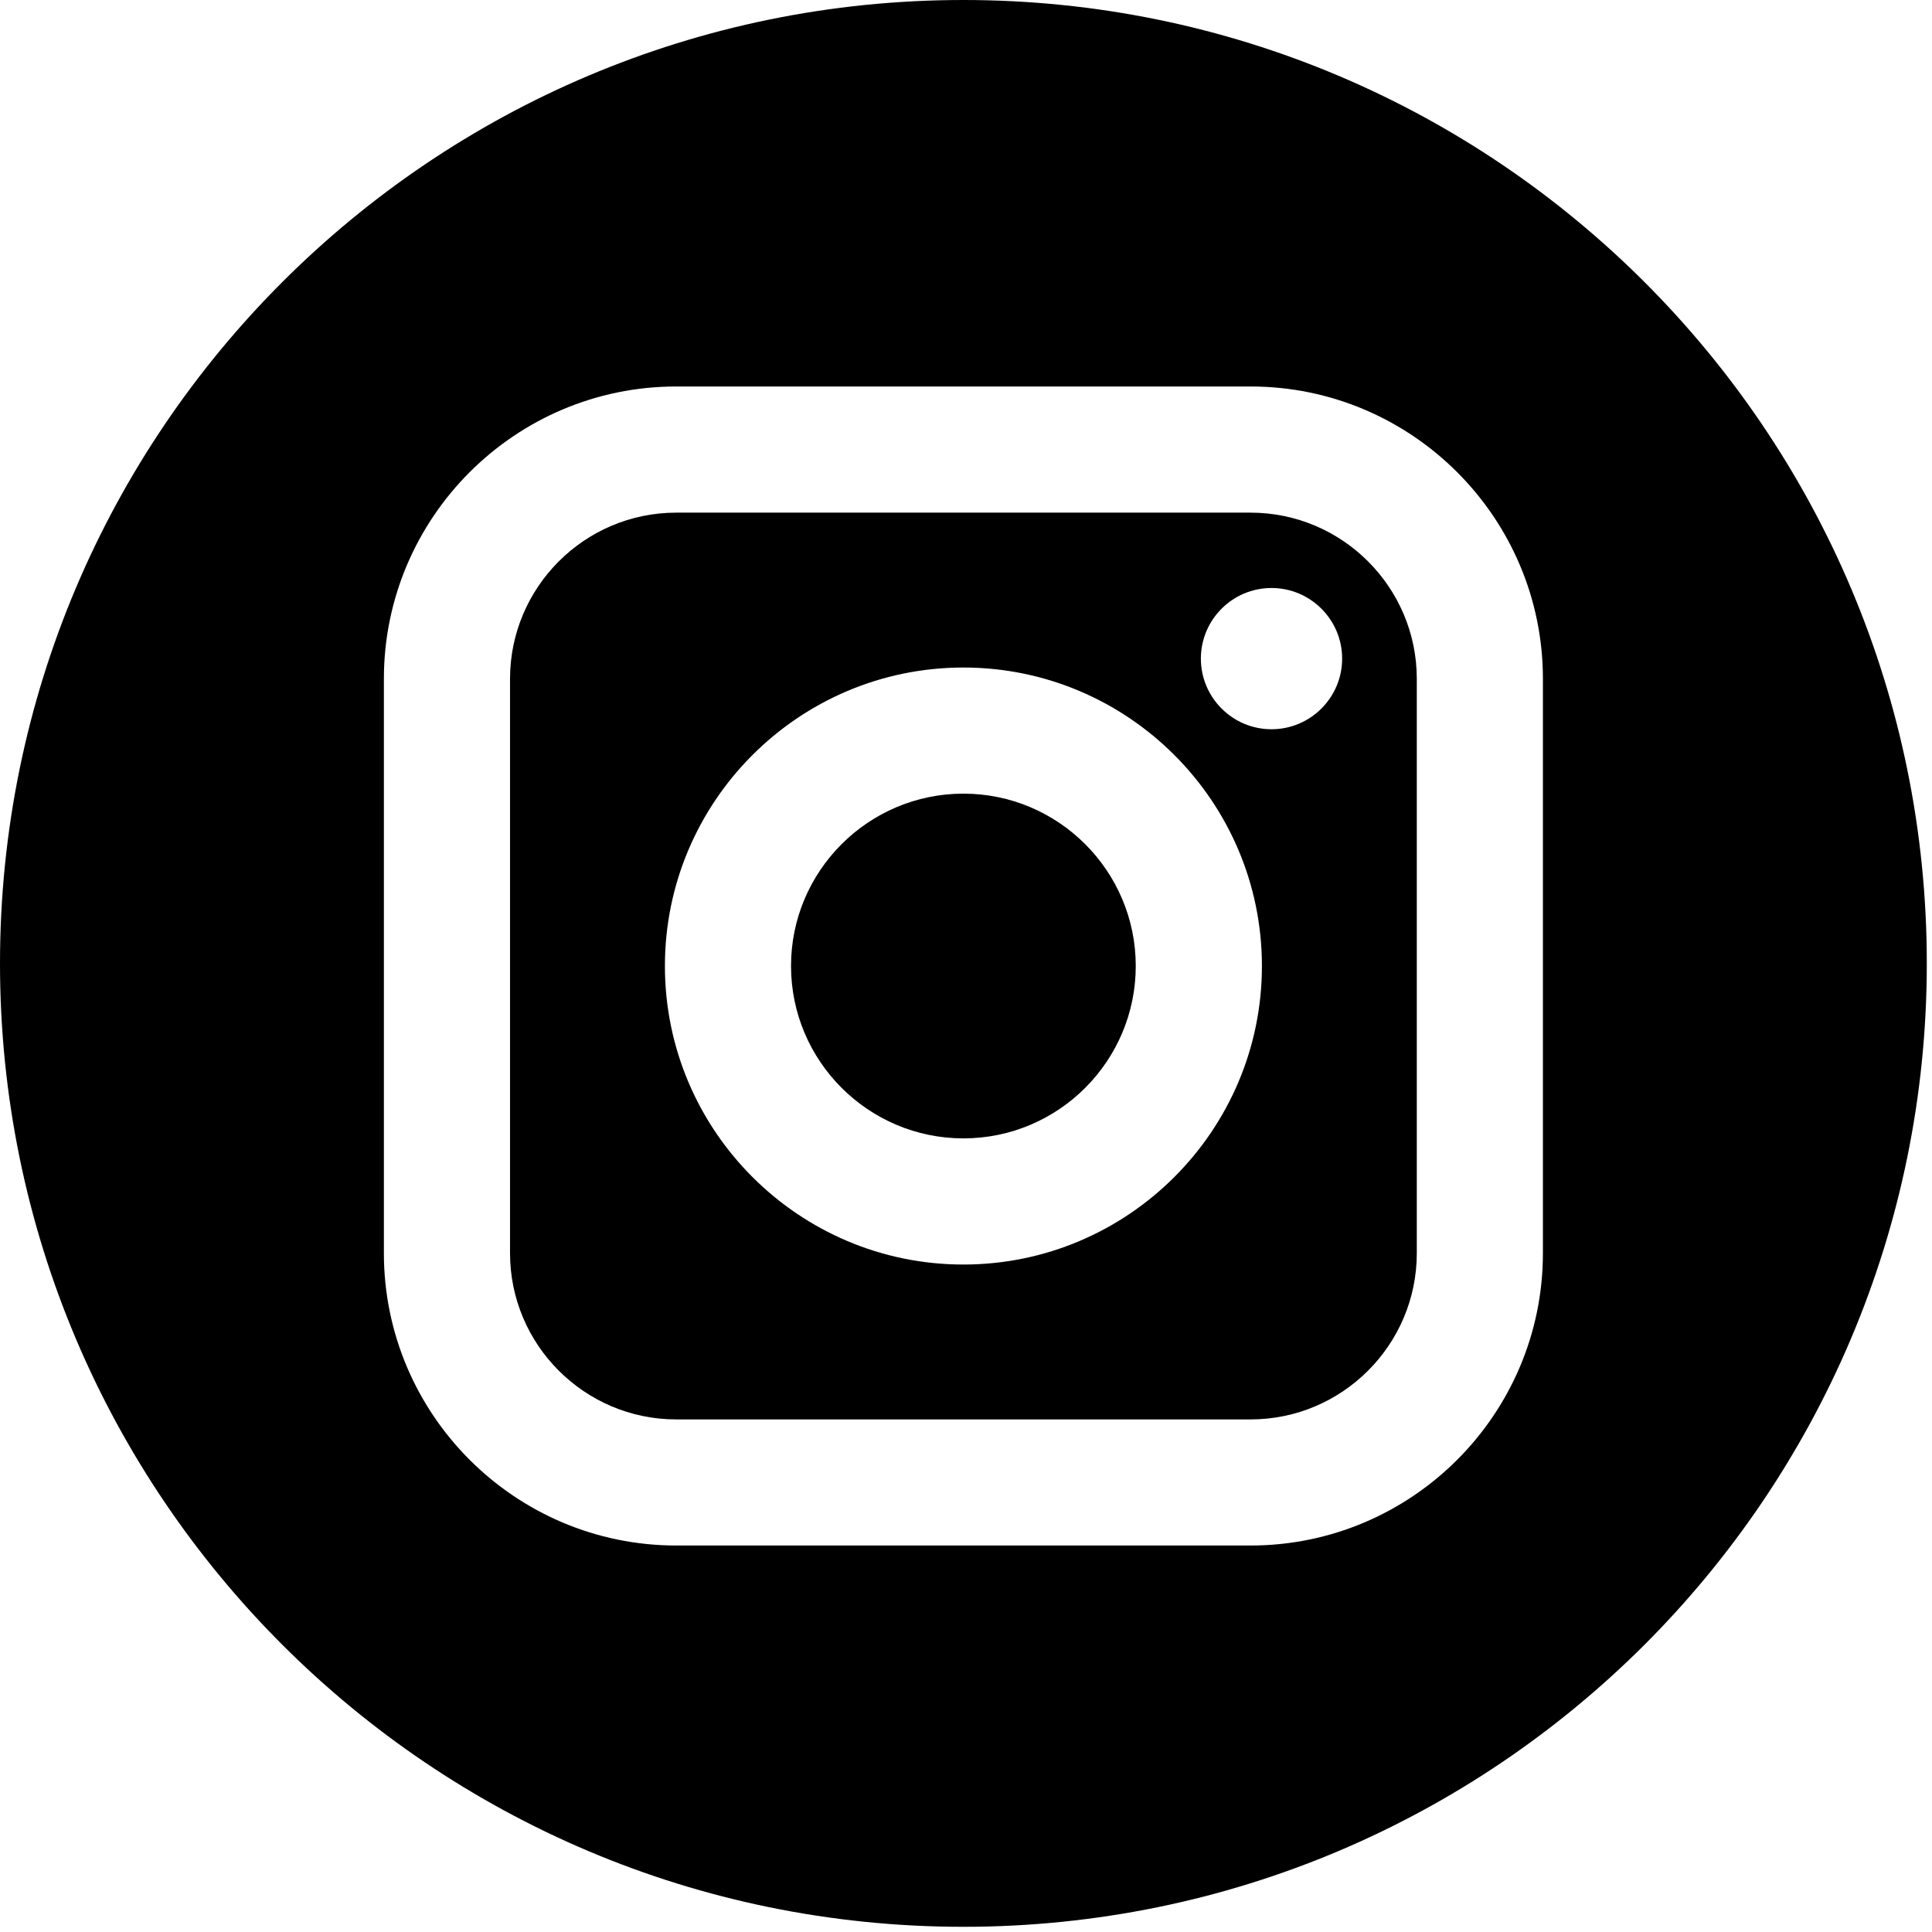<svg width="90" height="90" viewBox="0 0 90 90" fill="none" xmlns="http://www.w3.org/2000/svg">
<g clip-path="url(#clip0_213_333)">
<path d="M58.255 23.881H31.503C27.233 23.881 23.759 27.355 23.759 31.625V58.377C23.759 62.647 27.233 66.122 31.503 66.122H58.255C62.525 66.122 66 62.648 66 58.377V31.625C66 27.355 62.526 23.881 58.255 23.881ZM44.879 58.907C37.212 58.907 30.974 52.669 30.974 45.001C30.974 37.334 37.212 31.096 44.879 31.096C52.547 31.096 58.785 37.334 58.785 45.001C58.785 52.668 52.546 58.907 44.879 58.907ZM59.232 33.971C57.417 33.971 55.941 32.495 55.941 30.681C55.941 28.867 57.417 27.391 59.232 27.391C61.046 27.391 62.522 28.867 62.522 30.681C62.522 32.495 61.046 33.971 59.232 33.971Z" fill="black"/>
<path d="M44.879 36.971C40.453 36.971 36.849 40.573 36.849 44.999C36.849 49.427 40.453 53.03 44.879 53.03C49.307 53.03 52.908 49.427 52.908 44.999C52.908 40.574 49.306 36.971 44.879 36.971Z" fill="black"/>
<path d="M44.879 0C20.094 0 0 20.094 0 44.879C0 69.664 20.094 89.758 44.879 89.758C69.664 89.758 89.758 69.664 89.758 44.879C89.758 20.094 69.664 0 44.879 0ZM71.875 58.376C71.875 65.887 65.766 71.996 58.255 71.996H31.503C23.993 71.996 17.883 65.887 17.883 58.376V31.624C17.883 24.114 23.993 18.004 31.503 18.004H58.255C65.766 18.004 71.875 24.114 71.875 31.624V58.376Z" fill="black"/>
</g>
<defs>
<clipPath id="clip0_213_333">
<rect width="89.758" height="89.758" fill="white"/>
</clipPath>
</defs>
</svg>
